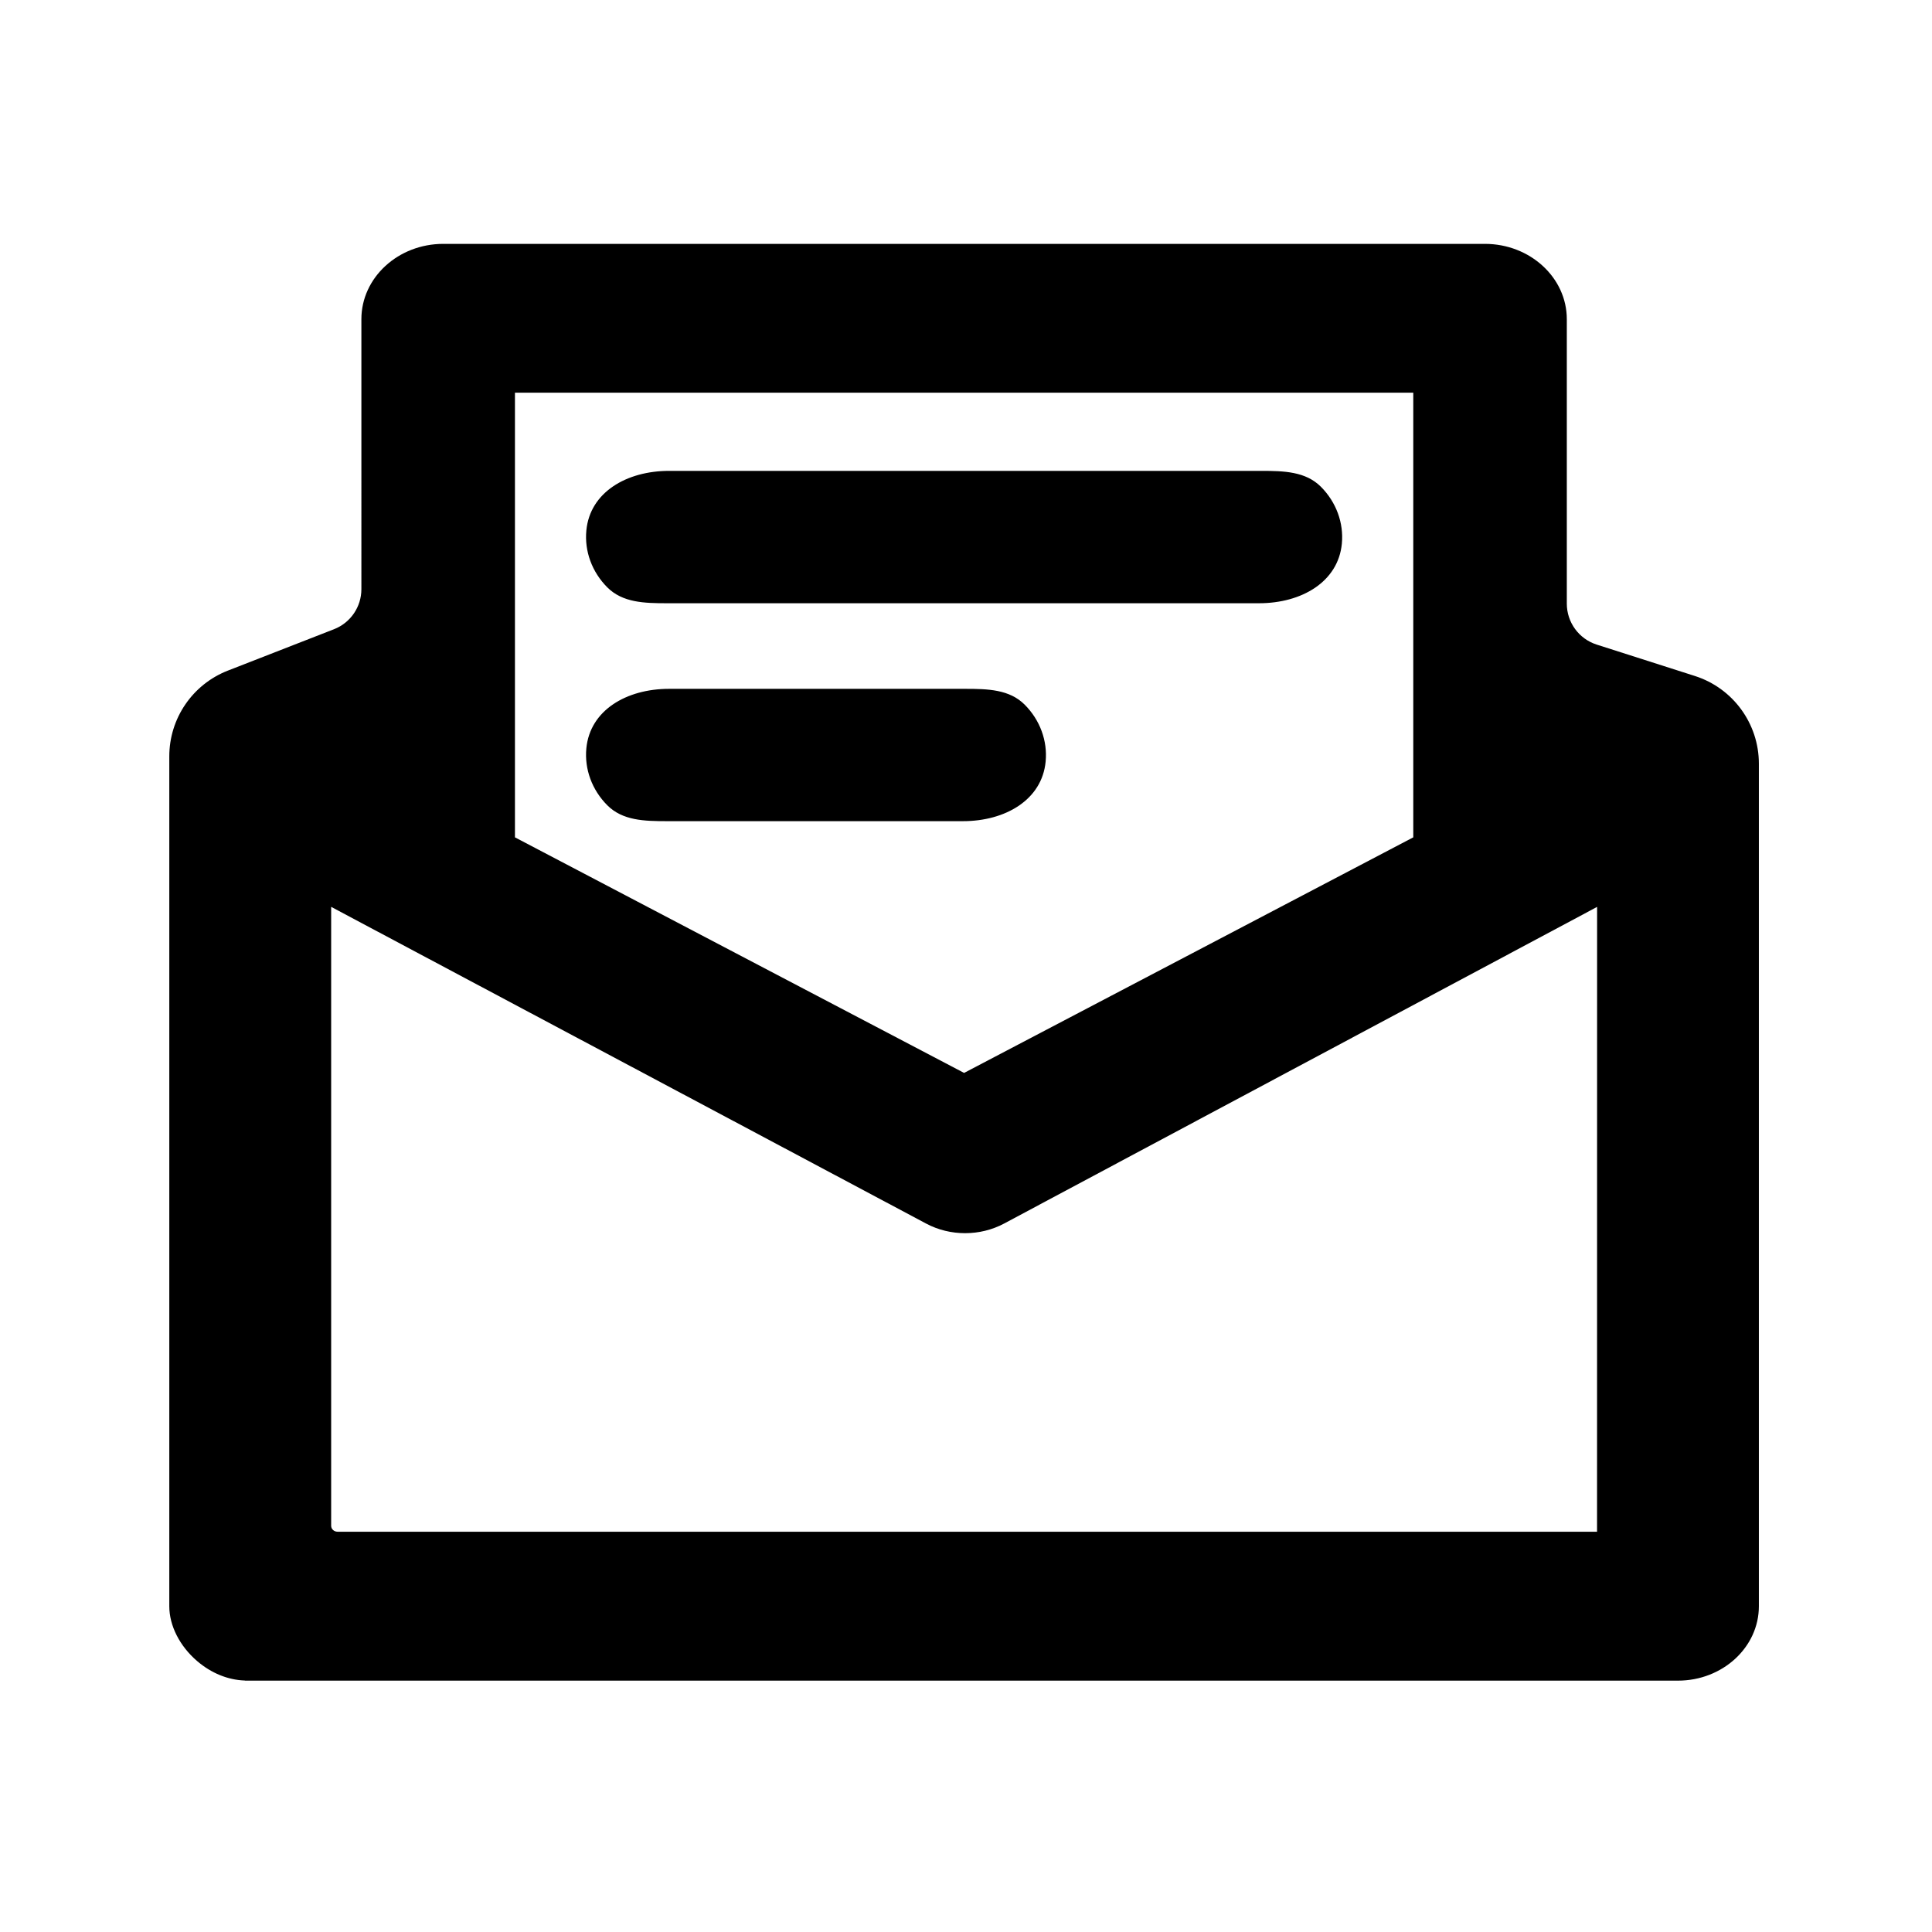 <svg viewBox="0 0 1024 1024"><path d="M889.352 890.775 129.964 890.775l-0.293-0.069c-8.869-0.306-17.683-3.884-25.158-10.28-9.255-7.918-14.783-18.792-14.783-29.076L89.731 400.869c0-20.097 12.328-38.136 31.052-45.437l56.256-21.936c8.746-3.41 14.504-11.836 14.504-21.223L191.543 169.165c0-22.005 19.467-39.908 43.396-39.908l552.099 0c23.934 0 43.406 17.907 43.406 39.922l0 150.77c0 9.909 6.405 18.68 15.843 21.697l52.034 16.637c20.205 6.46 33.916 25.24 33.916 46.452l0 446.616C932.237 873.091 912.998 890.775 889.352 890.775zM175.522 480.655l0 328.066c0 1.723 1.527 3.127 3.4 3.127l667.545 0 0.03-331.175L532.203 648.503c-12.745 6.802-28.579 6.815-41.324 0.023L175.522 480.655zM272.933 443.81l238.059 124.859L749.064 443.81 749.064 208.134 272.933 208.134 272.933 443.81zM510.337 435.235 353.517 435.235c-11.996 0-23.527-0.288-31.632-8.42-8.106-8.128-12.155-19.115-11.114-30.144 1.908-20.159 21.182-31.575 43.877-31.575l156.879 0c11.987 0 23.502 0.282 31.593 8.402 8.106 8.133 12.146 19.134 11.09 30.175C552.286 423.824 533.017 435.235 510.337 435.235zM667.295 319.731 353.517 319.731c-12.006 0-23.547-0.297-31.657-8.443-8.1-8.137-12.141-19.134-11.079-30.166 1.924-20.137 21.207-31.548 43.902-31.548l313.772 0c12.017 0 23.558 0.297 31.672 8.443 8.1 8.142 12.141 19.138 11.079 30.17C709.268 308.329 689.98 319.731 667.295 319.731z"></path></svg>